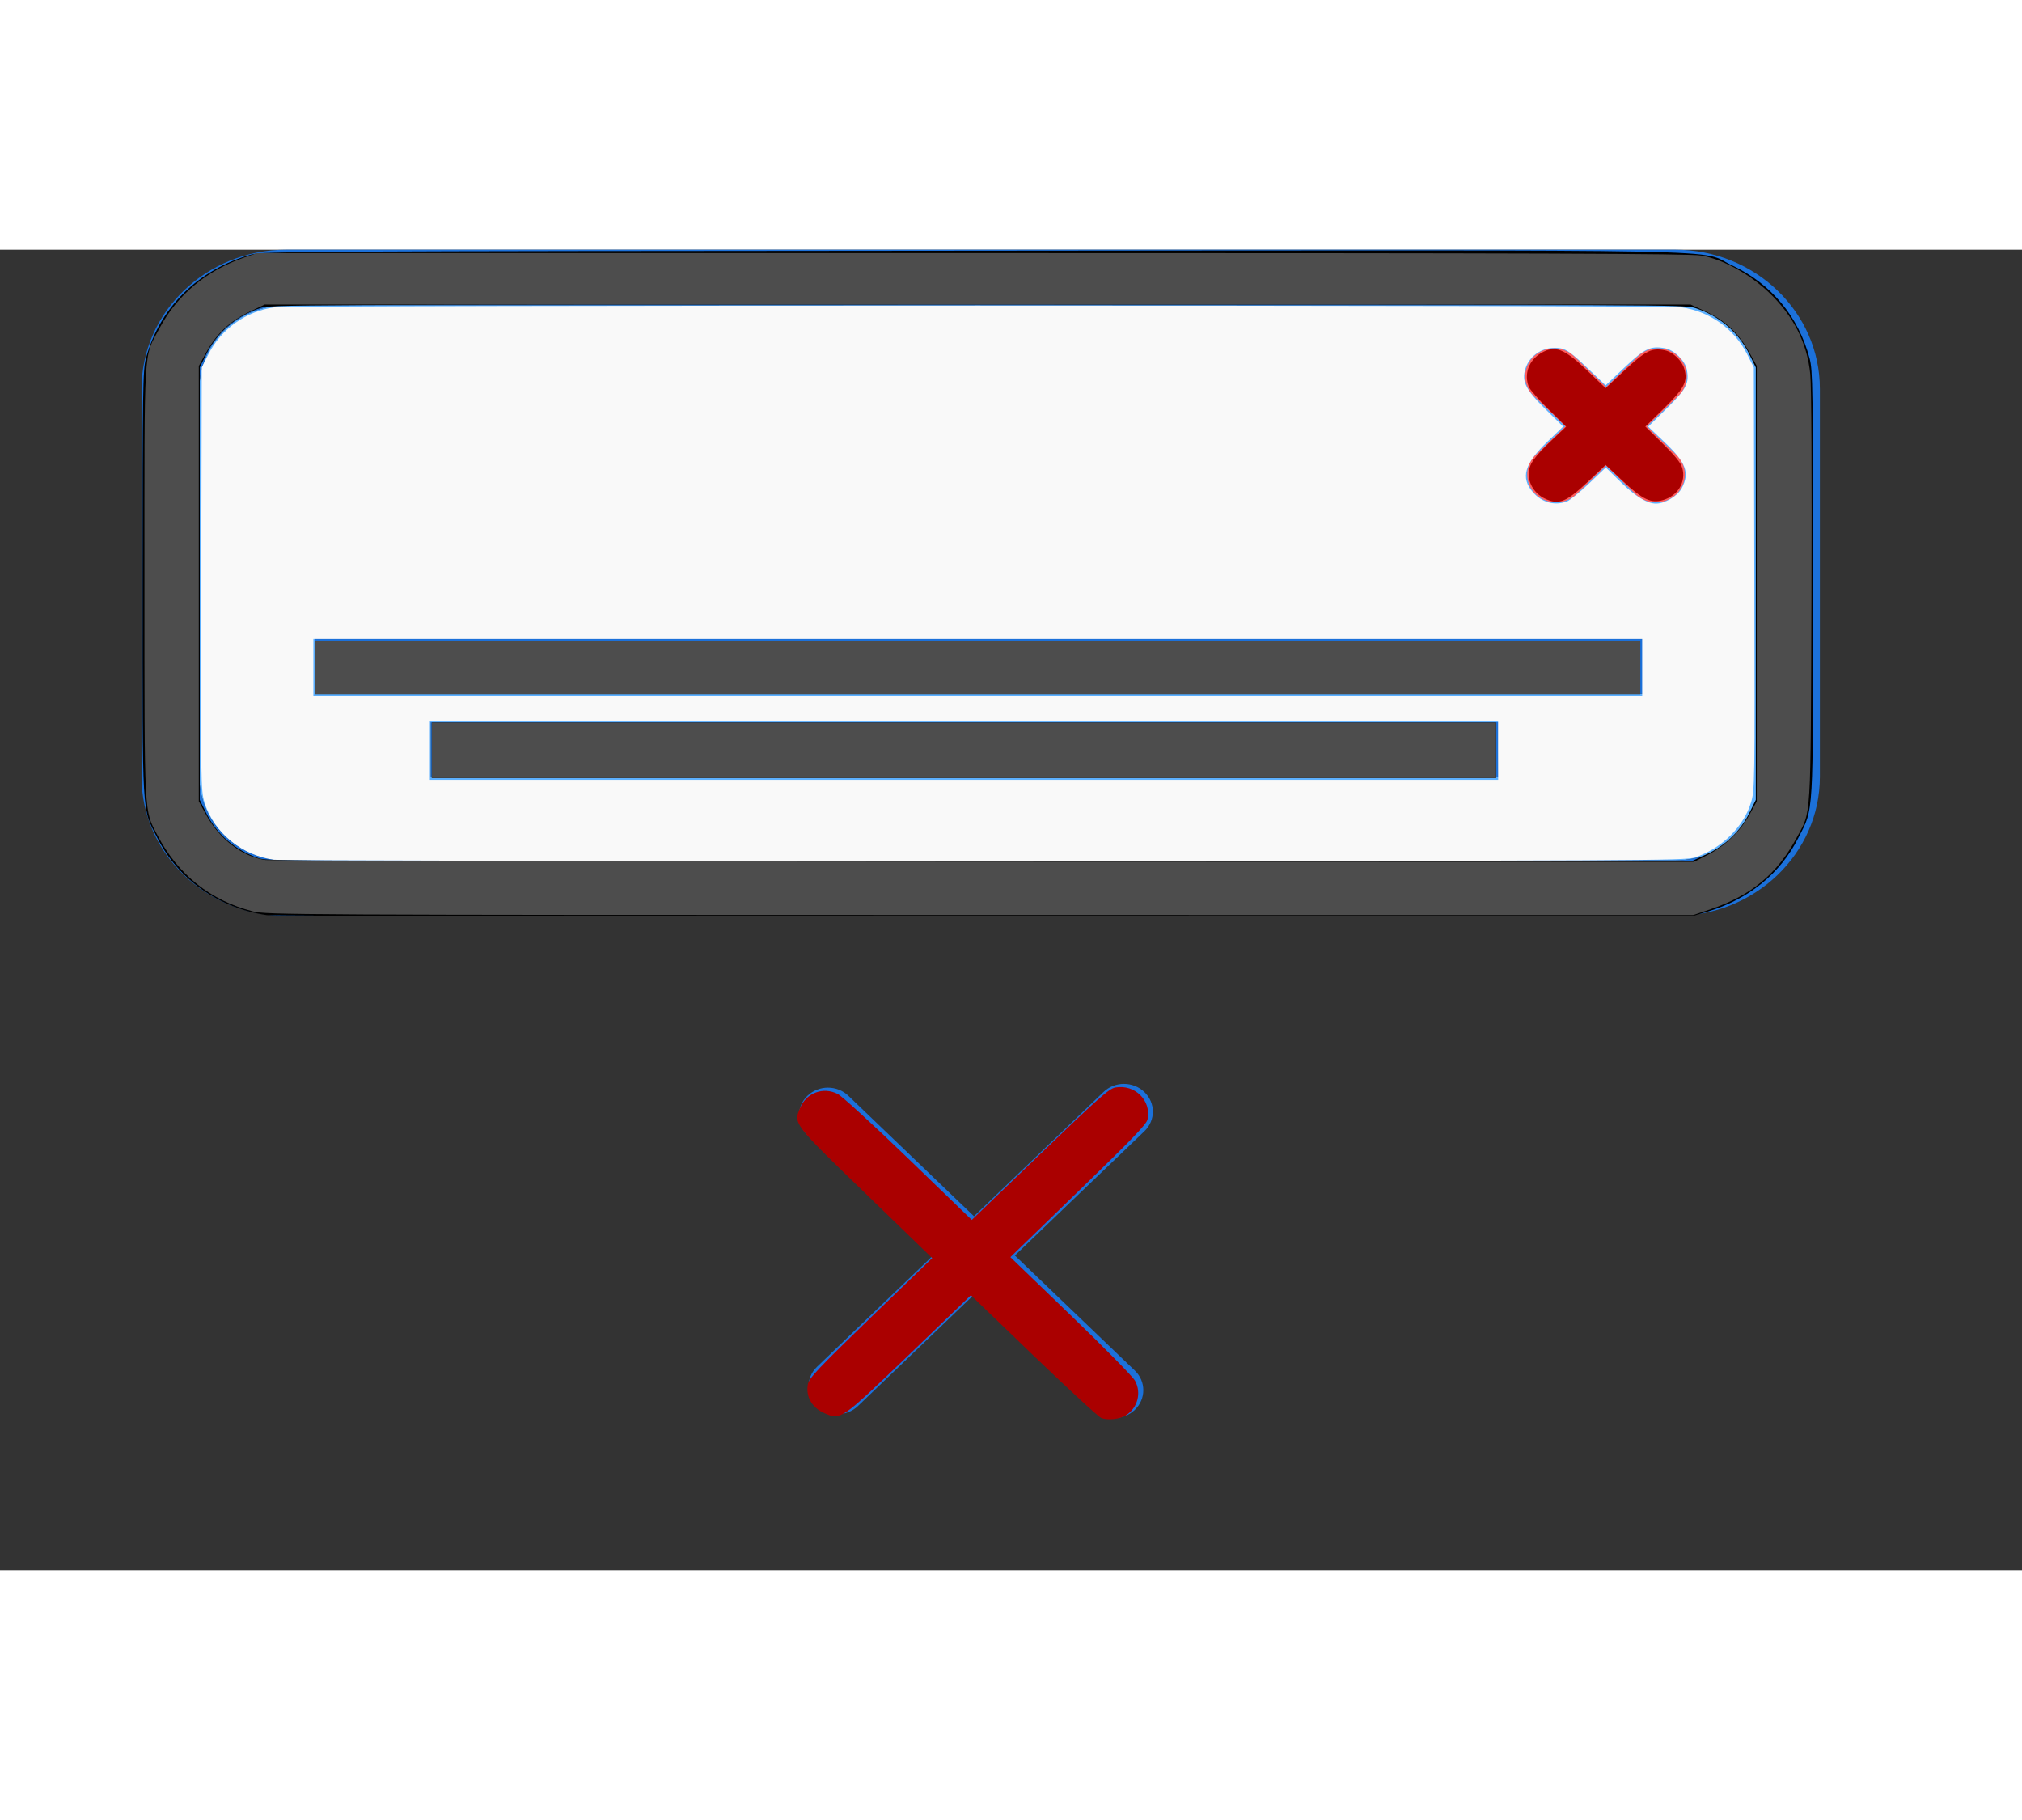 <?xml version="1.0" encoding="UTF-8" standalone="no"?>
<!-- Generator: Adobe Illustrator 19.2.0, SVG Export Plug-In . SVG Version: 6.00 Build 0)  -->

<svg
   version="1.1"
   id="acnotcancel"
   x="0px"
   y="0px"
   viewBox="0 0 27.391 17.888"
   enable-background="new 0 0 232 168.344"
   xml:space="preserve"
   width="60.449"
   height="54.404"
   sodipodi:docname="ac-off.svg"
   inkscape:version="1.2 (dc2aedaf03, 2022-05-15)"
   xmlns:inkscape="http://www.inkscape.org/namespaces/inkscape"
   xmlns:sodipodi="http://sodipodi.sourceforge.net/DTD/sodipodi-0.dtd"
   xmlns="http://www.w3.org/2000/svg"
   xmlns:svg="http://www.w3.org/2000/svg"><rect x="0" y="0" width="27.391" height="17.888" fill="#333333" stroke="none"/><defs
   id="defs632" /><sodipodi:namedview
   id="namedview630"
   pagecolor="#ffffff"
   bordercolor="#000000"
   borderopacity="0.25"
   inkscape:showpageshadow="2"
   inkscape:pageopacity="0.0"
   inkscape:pagecheckerboard="0"
   inkscape:deskcolor="#d1d1d1"
   showgrid="false"
   inkscape:zoom="1.6542969"
   inkscape:cx="247.53719"
   inkscape:cy="160.79339"
   inkscape:window-width="1920"
   inkscape:window-height="1027"
   inkscape:window-x="-8"
   inkscape:window-y="-8"
   inkscape:window-maximized="1"
   inkscape:current-layer="acnotcancel" />
<g
   id="g619"
   transform="matrix(0.098,0,0,0.094,1.917,0)">
	<path
   fill="#5cb0ff"
   d="M 211.981,8 H 20.02 C 13.393,8 8,13.402 8,20.039 V 75.961 C 8,82.598 13.393,88 20.02,88 H 211.98 C 218.607,88 224,82.598 224,75.961 V 20.039 C 224,13.402 218.607,8 211.981,8 Z M 188.057,76 H 40 V 68 H 188.057 Z M 208,64 H 24 v -8 h 184 z"
   id="path609" />
	<path
   fill="#1c71da"
   d="M 211.981,0 H 20.02 C 8.98,0 0,8.988 0,20.039 V 75.961 C 0,87.012 8.98,96 20.02,96 H 211.98 C 223.019,96 232,87.012 232,75.961 V 20.039 C 232,8.988 223.019,0 211.981,0 Z M 224,75.961 C 224,82.598 218.607,88 211.981,88 H 20.02 C 13.393,88 8,82.598 8,75.961 V 20.039 C 8,13.402 13.393,8 20.02,8 H 211.98 C 218.607,8 224,13.402 224,20.039 Z"
   id="path611" />
	<rect
   x="40"
   y="68"
   fill="#1c71da"
   width="148.057"
   height="8"
   id="rect613" />
	<rect
   x="24"
   y="56"
   fill="#1c71da"
   width="184"
   height="8"
   id="rect615" />
	<path
   fill="#1c71da"
   d="M 132.971,121.375 115.068,139.277 97.709,121.918 c -1.562,-1.562 -4.094,-1.562 -5.656,0 -1.562,1.562 -1.562,4.094 0,5.656 l 17.359,17.359 -16.039,16.039 c -1.562,1.562 -1.562,4.094 0,5.656 0.781,0.781 1.805,1.172 2.828,1.172 1.023,0 2.047,-0.391 2.828,-1.172 l 16.039,-16.039 16.582,16.582 c 0.781,0.781 1.805,1.172 2.828,1.172 1.023,0 2.047,-0.391 2.828,-1.172 1.562,-1.562 1.562,-4.094 0,-5.656 l -16.582,-16.582 17.902,-17.902 c 1.562,-1.562 1.562,-4.094 0,-5.656 -1.562,-1.562 -4.094,-1.563 -5.656,-1e-4 z"
   id="path617" />
</g>
<path
   fill="#ff5d5d"
   d="m 21.079,3.422 c -0.1,0 -0.2,-0.037 -0.276,-0.11 -0.153,-0.147 -0.153,-0.386 0,-0.533 l 1.381,-1.332 c 0.153,-0.147 0.4,-0.147 0.552,0 0.153,0.147 0.153,0.386 0,0.533 l -1.381,1.332 c -0.076,0.074 -0.176,0.11 -0.276,0.11 z"
   id="path621"
   style="stroke-width:0.096" />
<path
   fill="#ff5d5d"
   d="m 22.433,3.423 c -0.1,0 -0.2,-0.037 -0.276,-0.11 L 20.776,1.98 c -0.153,-0.147 -0.153,-0.386 0,-0.533 0.153,-0.147 0.4,-0.147 0.552,0 l 1.381,1.332 c 0.153,0.147 0.153,0.386 0,0.533 -0.076,0.074 -0.176,0.11 -0.276,0.11 z"
   id="path623"
   style="stroke-width:0.096" />


<path
   style="fill:#f9f9f9;stroke-width:0.026"
   d="M 3.717,8.264 C 3.281,8.209 2.899,7.897 2.772,7.492 2.72,7.327 2.719,7.252 2.726,4.459 l 0.007,-2.864 0.091,-0.18 C 2.997,1.074 3.334,0.834 3.715,0.781 c 0.225,-0.031 18.837,-0.031 19.062,0 0.381,0.053 0.718,0.293 0.89,0.634 l 0.091,0.18 0.007,2.864 c 0.007,2.807 0.006,2.868 -0.047,3.035 -0.104,0.331 -0.402,0.62 -0.761,0.739 -0.128,0.042 -0.69,0.045 -9.605,0.048 -5.208,0.002 -9.544,-0.006 -9.635,-0.018 z M 20.294,6.781 V 6.381 H 13.058 5.823 v 0.4 0.4 h 7.236 7.236 z M 22.246,5.659 V 5.272 H 13.245 4.245 V 5.659 6.046 H 13.245 22.246 Z M 21.222,3.413 c 0.041,-0.015 0.178,-0.125 0.303,-0.245 l 0.228,-0.218 0.2,0.196 c 0.2,0.196 0.357,0.292 0.479,0.293 0.121,0.001 0.294,-0.101 0.35,-0.208 0.111,-0.211 0.06,-0.346 -0.238,-0.629 L 22.328,2.397 22.579,2.15 C 22.847,1.886 22.887,1.809 22.85,1.62 22.827,1.502 22.677,1.357 22.554,1.335 c -0.196,-0.035 -0.276,0.003 -0.548,0.261 L 21.751,1.837 21.497,1.596 C 21.295,1.403 21.222,1.35 21.14,1.336 20.93,1.298 20.724,1.416 20.664,1.611 c -0.054,0.172 0.002,0.285 0.274,0.552 l 0.237,0.233 -0.214,0.205 c -0.312,0.299 -0.366,0.489 -0.194,0.686 0.119,0.136 0.291,0.184 0.453,0.125 z"
   id="path634" /><path
   style="fill:#000000;stroke-width:0.026"
   d="M 3.615,9.014 C 2.968,8.921 2.415,8.532 2.131,7.968 1.919,7.548 1.931,7.753 1.931,4.524 c 0,-2.644 0.004,-2.891 0.046,-3.051 C 2.16,0.786 2.684,0.269 3.402,0.066 3.553,0.023 4.097,0.02 13.152,0.014 c 10.814,-0.008 9.83,-0.027 10.312,0.199 0.529,0.248 0.899,0.691 1.05,1.26 0.043,0.16 0.046,0.407 0.046,3.051 0,3.229 0.012,3.025 -0.2,3.445 -0.243,0.482 -0.674,0.831 -1.232,0.998 l -0.2,0.06 -9.589,0.003 c -5.274,0.002 -9.65,-0.005 -9.724,-0.016 z M 23.133,8.182 C 23.382,8.063 23.58,7.869 23.699,7.627 L 23.785,7.452 V 4.524 1.595 L 23.699,1.42 C 23.551,1.12 23.296,0.9 22.969,0.792 22.826,0.744 22.56,0.743 13.245,0.743 c -9.315,0 -9.58,0.001 -9.723,0.049 C 3.195,0.9 2.94,1.12 2.792,1.42 l -0.086,0.174 v 2.929 2.929 l 0.085,0.173 c 0.145,0.295 0.396,0.511 0.717,0.619 0.126,0.042 0.683,0.044 9.778,0.039 l 9.644,-0.006 z"
   id="path636" /><path
   style="fill:#000000;stroke-width:0.026"
   d="M 4.271,5.659 V 5.298 H 13.245 22.22 V 5.659 6.02 H 13.245 4.271 Z"
   id="path638" /><path
   style="fill:#000000;stroke-width:0.026"
   d="M 5.849,6.781 V 6.407 h 7.209 7.209 V 6.781 7.156 H 13.058 5.849 Z"
   id="path640" /><path
   style="fill:#aa0000;stroke-width:0.026"
   d="m 14.917,15.824 c -0.037,-0.015 -0.449,-0.395 -0.916,-0.844 l -0.849,-0.818 -0.836,0.804 c -0.927,0.891 -0.925,0.89 -1.147,0.794 -0.171,-0.075 -0.257,-0.225 -0.225,-0.394 0.015,-0.081 0.138,-0.211 0.851,-0.901 l 0.833,-0.806 -0.899,-0.871 c -0.991,-0.96 -0.981,-0.946 -0.89,-1.166 0.084,-0.201 0.312,-0.286 0.508,-0.187 0.059,0.03 0.48,0.415 0.961,0.88 l 0.856,0.827 0.923,-0.888 c 0.796,-0.766 0.937,-0.891 1.022,-0.906 0.265,-0.047 0.491,0.178 0.436,0.433 -0.014,0.066 -0.217,0.276 -0.938,0.974 l -0.92,0.891 0.817,0.787 c 0.457,0.44 0.842,0.831 0.872,0.888 0.089,0.164 0.035,0.368 -0.124,0.468 -0.083,0.052 -0.248,0.07 -0.335,0.035 z"
   id="path642" /><path
   style="fill:#4d4d4d;stroke-width:0.026"
   d="M 3.424,8.962 C 2.853,8.818 2.41,8.464 2.132,7.93 1.95,7.581 1.957,7.734 1.957,4.498 1.957,1.211 1.942,1.478 2.159,1.067 2.398,0.615 2.793,0.284 3.308,0.106 L 3.482,0.046 h 9.683 c 7.715,0 9.723,0.007 9.879,0.033 0.287,0.048 0.65,0.245 0.914,0.496 0.336,0.319 0.521,0.682 0.565,1.111 0.016,0.155 0.022,1.321 0.016,3.022 -0.012,3.083 4.56e-4,2.886 -0.202,3.26 -0.264,0.489 -0.615,0.78 -1.164,0.965 l -0.236,0.08 -9.661,-0.001 c -9.36,-0.001 -9.667,-0.003 -9.852,-0.05 z M 23.133,8.197 C 23.369,8.077 23.577,7.877 23.701,7.649 L 23.798,7.471 V 4.524 1.576 L 23.698,1.394 C 23.559,1.138 23.368,0.958 23.111,0.84 L 22.902,0.743 H 13.244 3.586 L 3.374,0.844 C 3.114,0.968 2.93,1.142 2.793,1.394 L 2.693,1.576 V 4.524 7.471 l 0.1,0.184 c 0.18,0.33 0.501,0.573 0.807,0.612 0.082,0.01 4.469,0.02 9.748,0.022 l 9.599,0.003 z"
   id="path729" /><path
   style="fill:#4d4d4d;stroke-width:0.026"
   d="M 4.271,5.659 V 5.298 H 13.245 22.22 V 5.659 6.02 H 13.245 4.271 Z"
   id="path731" /><path
   style="fill:#4d4d4d;stroke-width:0.026"
   d="M 5.849,6.781 V 6.407 h 7.209 7.209 V 6.781 7.156 H 13.058 5.849 Z"
   id="path733" /><path
   style="fill:#aa0000;stroke-width:0.026"
   d="m 20.923,3.369 c -0.128,-0.062 -0.215,-0.194 -0.215,-0.329 0,-0.129 0.07,-0.23 0.331,-0.476 L 21.216,2.397 20.977,2.162 c -0.132,-0.129 -0.252,-0.267 -0.267,-0.306 -0.068,-0.172 -3.2e-5,-0.357 0.166,-0.455 0.188,-0.111 0.312,-0.063 0.628,0.239 l 0.246,0.236 0.265,-0.248 c 0.279,-0.261 0.362,-0.302 0.537,-0.265 0.112,0.024 0.233,0.139 0.265,0.254 0.048,0.168 -0.001,0.262 -0.278,0.534 l -0.25,0.245 0.236,0.232 c 0.166,0.163 0.245,0.261 0.264,0.329 0.054,0.188 -0.06,0.377 -0.263,0.435 -0.161,0.046 -0.271,-0.006 -0.54,-0.256 L 21.751,2.915 21.515,3.138 c -0.303,0.286 -0.4,0.324 -0.592,0.231 z"
   id="path507" /></svg>
